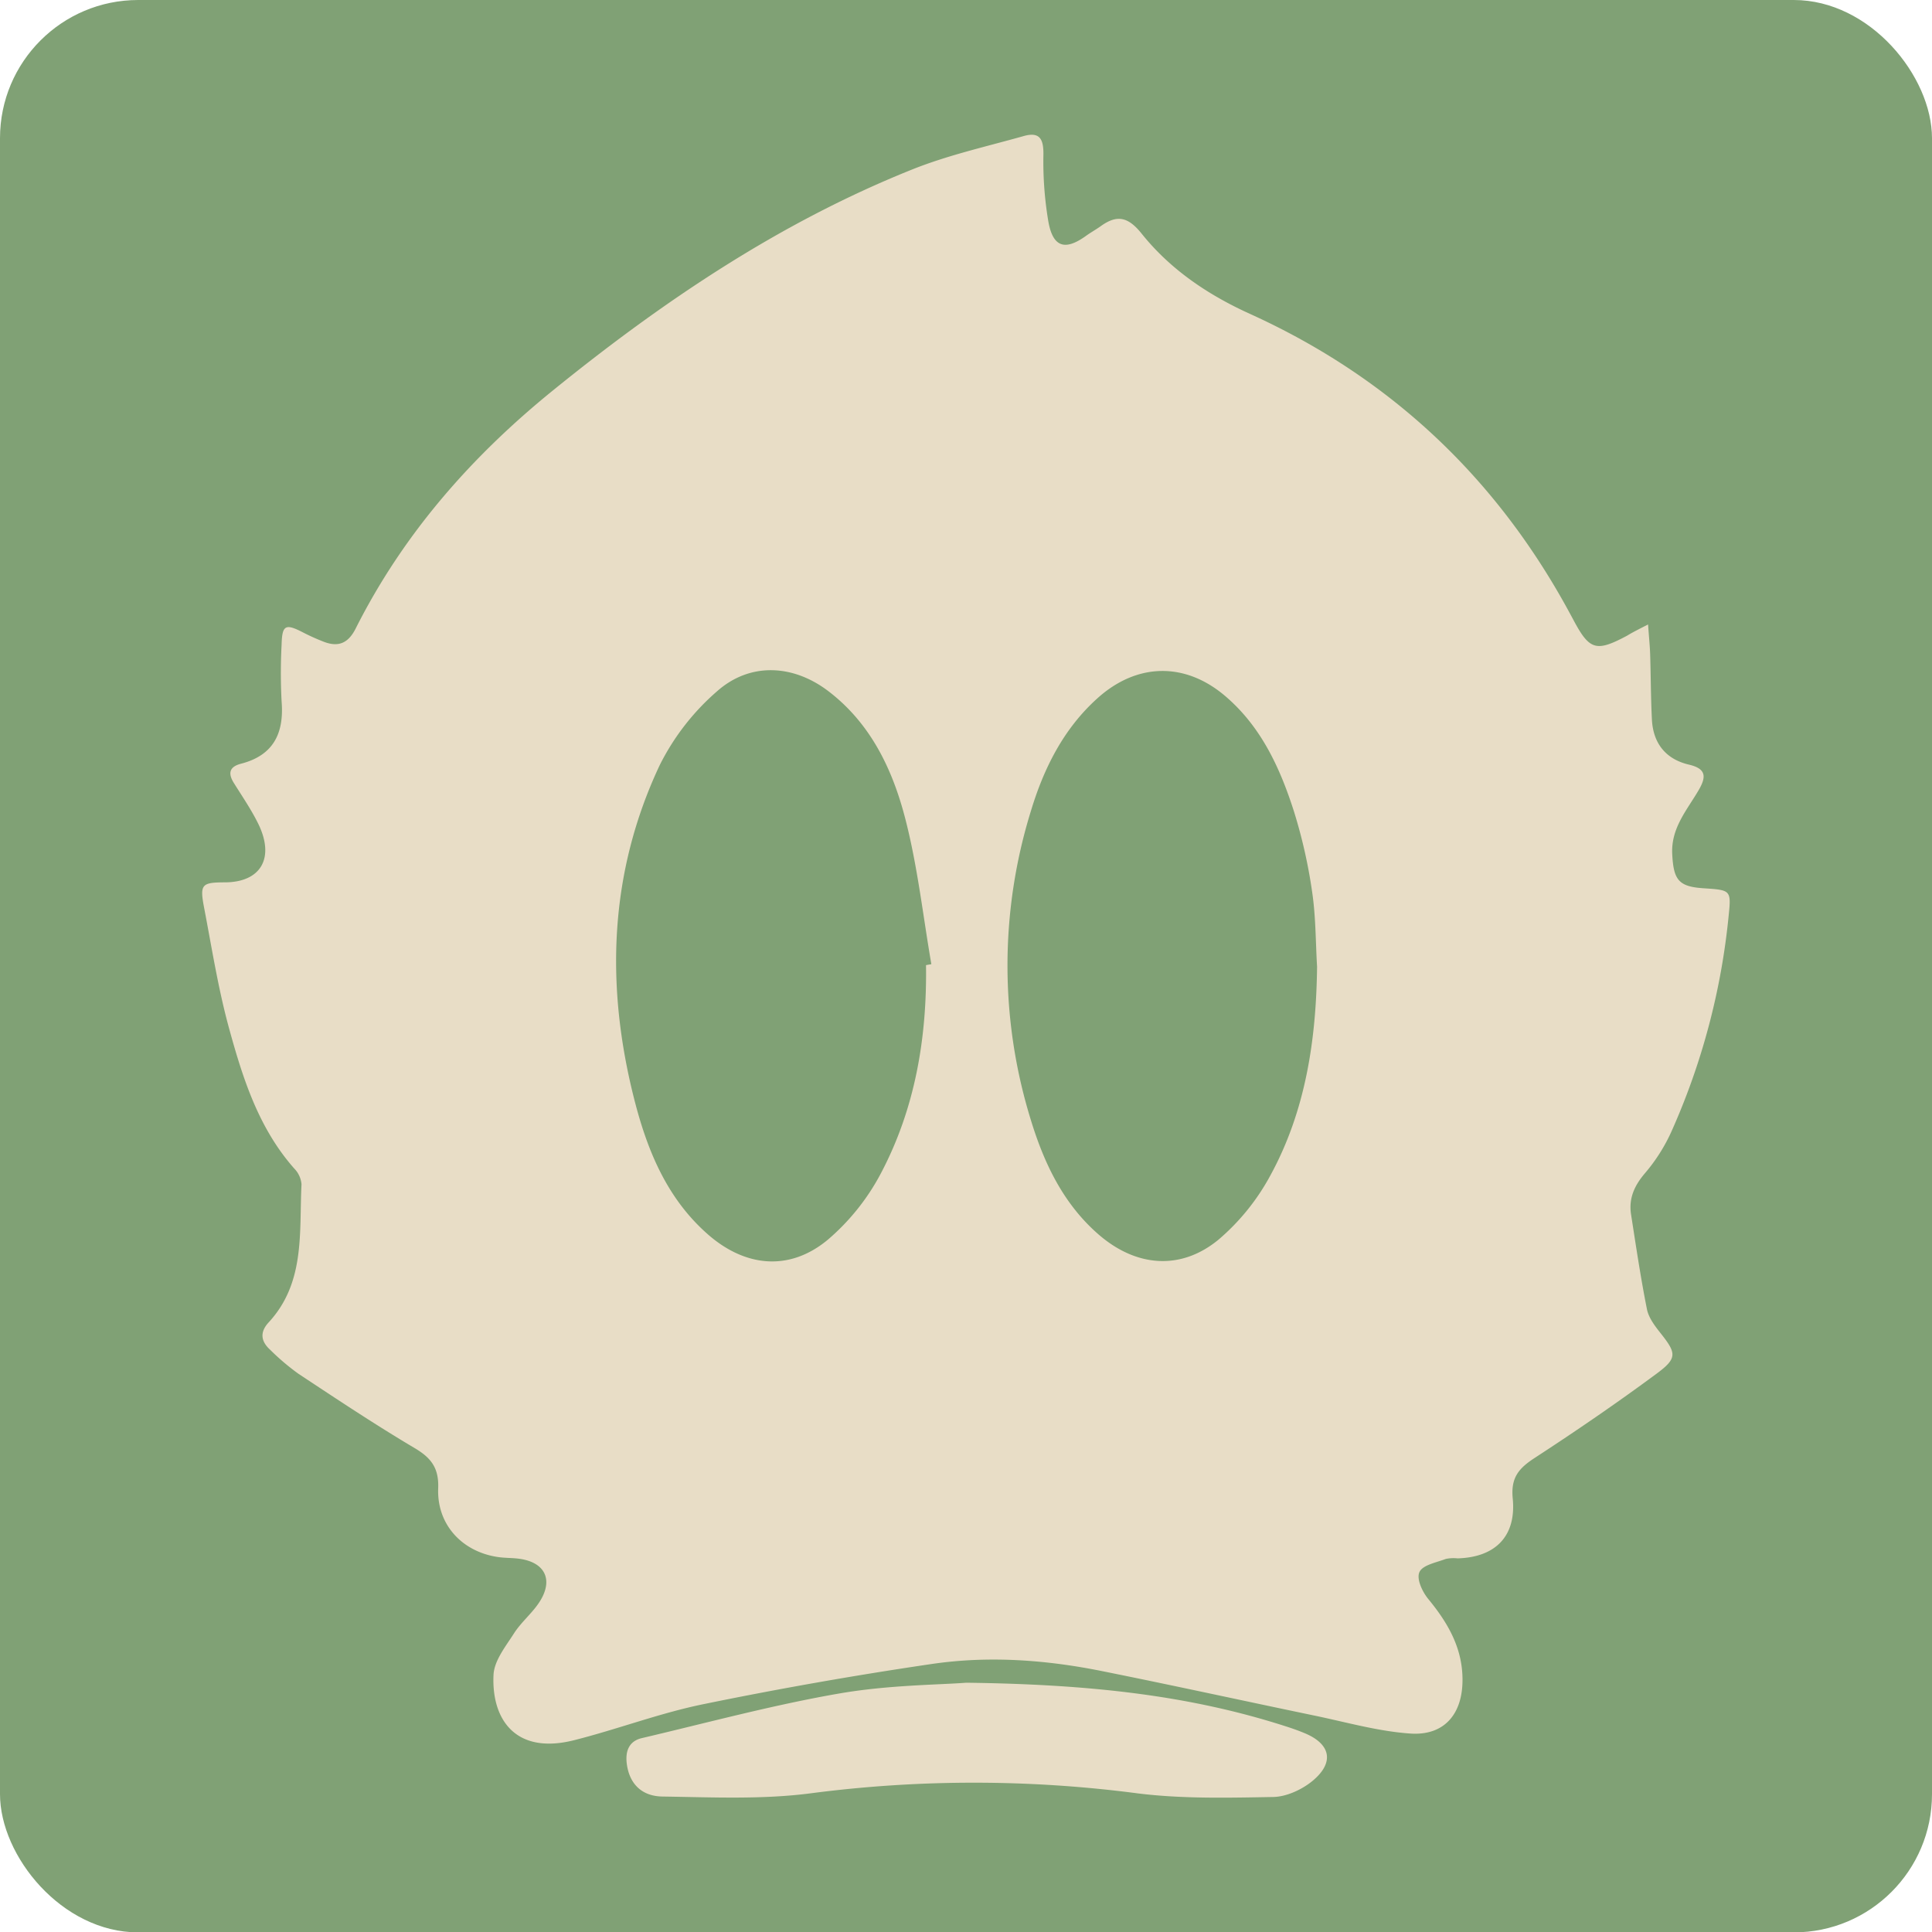 <svg xmlns="http://www.w3.org/2000/svg" viewBox="0 0 507.88 507.98"><defs><style>.cls-1{fill:#80a175;}.cls-2{fill:#e8ddc6;}</style></defs><g id="Layer_2" data-name="Layer 2"><g id="Layer_3" data-name="Layer 3"><rect class="cls-1" width="507.88" height="507.98" rx="36.33"/><path class="cls-2" d="M433.24,164.16c.25,3.49.48,5.68.55,7.87.18,5.7.17,11.41.46,17.1.31,6.27,3.65,10.45,9.72,11.87,4.54,1.06,4.62,3.16,2.62,6.62-3.07,5.3-7.35,10-7,16.9s1.72,8.59,8.45,9c6.94.47,7.08.49,6.38,7.23a182.54,182.54,0,0,1-15.08,56.8,46,46,0,0,1-6.92,10.87c-2.8,3.28-4.3,6.64-3.65,10.84,1.3,8.33,2.53,16.67,4.18,24.93.45,2.23,2.07,4.37,3.55,6.23,4.2,5.31,4.52,6.6-1.06,10.72-10.4,7.69-21.08,15-31.93,22.07-4.17,2.71-6.38,5.13-5.85,10.66,1,10-4.6,15.52-14.5,15.79a9.84,9.84,0,0,0-3.09.15c-2.47.94-6,1.57-6.9,3.39s.74,5.25,2.29,7.14c5.2,6.32,9.08,13,9,21.47-.06,8.85-4.86,14.51-13.71,13.9-8.5-.58-16.89-3-25.3-4.74-18.57-3.86-37.09-7.93-55.69-11.66-14.82-3-29.9-4.08-44.85-1.88q-30.18,4.44-60.09,10.58c-11.46,2.35-22.52,6.58-33.9,9.45-15.52,3.92-21.76-5.61-21.18-17.21.19-3.72,3.18-7.44,5.37-10.86,1.84-2.89,4.62-5.16,6.53-8,4.05-6,1.7-10.85-5.49-11.67-1.72-.2-3.46-.15-5.17-.4-9.48-1.35-16.16-8.53-15.79-18.07.21-5.32-1.83-8-6.19-10.58-10.39-6.16-20.46-12.87-30.54-19.53A61.84,61.84,0,0,1,71,354.81c-2.42-2.21-2.76-4.6-.37-7.19,9.67-10.47,8-23.68,8.63-36.3a6.73,6.73,0,0,0-1.9-4.13C68,296.61,63.85,283.55,60.24,270.41c-2.88-10.46-4.56-21.25-6.61-31.93-1.14-6-.58-6.51,5.42-6.53,9.57,0,13.29-6.44,8.78-15.52-1.83-3.7-4.2-7.14-6.39-10.66-1.56-2.53-1.11-4.21,1.89-5,8.55-2.19,11.37-8,10.7-16.35a142.16,142.16,0,0,1,0-15c.13-5.07,1-5.53,5.43-3.27a56,56,0,0,0,5.64,2.55c3.85,1.49,6.45.39,8.39-3.46,12.48-24.8,30.34-45.15,51.82-62.57,29-23.51,59.71-44.2,94.51-58.13,9.4-3.76,19.43-6,29.2-8.75,4.23-1.22,5.33.65,5.27,4.86a94.58,94.58,0,0,0,1.28,17.47C276.76,65,279.94,66,285.49,62c1.26-.91,2.63-1.66,3.89-2.56,4.3-3.1,7.22-2.42,10.75,2,7.55,9.42,17.39,16.05,28.45,21.07,37,16.79,65,43.23,84.25,79,.25.46.5.91.74,1.37,4.28,8.07,6,8.58,14.15,4.23C429.19,166.21,430.68,165.47,433.24,164.16ZM243.43,253.71l1.4-.25c-2.19-12.69-3.6-25.58-6.79-38-3.31-12.95-9-25.08-20.1-33.63-9.32-7.21-20.79-7.83-29.51-.05a62.88,62.88,0,0,0-15,19.35c-13.34,28.31-14.32,58-6.66,88,3.4,13.31,8.56,25.93,19.32,35.36,9.86,8.64,21.49,9.76,31.53,1.4a59.23,59.23,0,0,0,14-17.55C240.58,291.32,243.69,272.81,243.43,253.71Zm102.8.42c-.39-6.54-.33-13.15-1.29-19.61a135.22,135.22,0,0,0-4.77-21.16c-3.64-11.41-8.6-22.26-18-30.31-10.63-9.11-23.33-8.84-33.71.54-8.88,8-14.05,18.35-17.43,29.51a137.22,137.22,0,0,0-.12,81.07c3.48,11.46,8.54,22.25,17.91,30.37,9.83,8.52,21.59,9.55,31.58,1.27a58.86,58.86,0,0,0,13.49-16.7C343.22,292.09,346,273.35,346.23,254.13Z"/><path class="cls-2" d="M254,442.35c32.66.41,59,3.34,84.51,11.63,1.47.48,2.93,1,4.37,1.6,7,2.87,8,7.79,2.07,12.65-2.77,2.25-6.77,4.09-10.24,4.16-11.87.21-23.88.51-35.62-.95a331.47,331.47,0,0,0-85.66-.06c-12.9,1.72-26.16,1.08-39.26.89-5.75-.08-8.76-3.64-9.4-8.6-.44-3.38.61-6,4-6.77,17.28-4.06,34.45-8.71,51.91-11.73C233.56,442.94,246.8,442.91,254,442.35Z"/></g></g></svg>